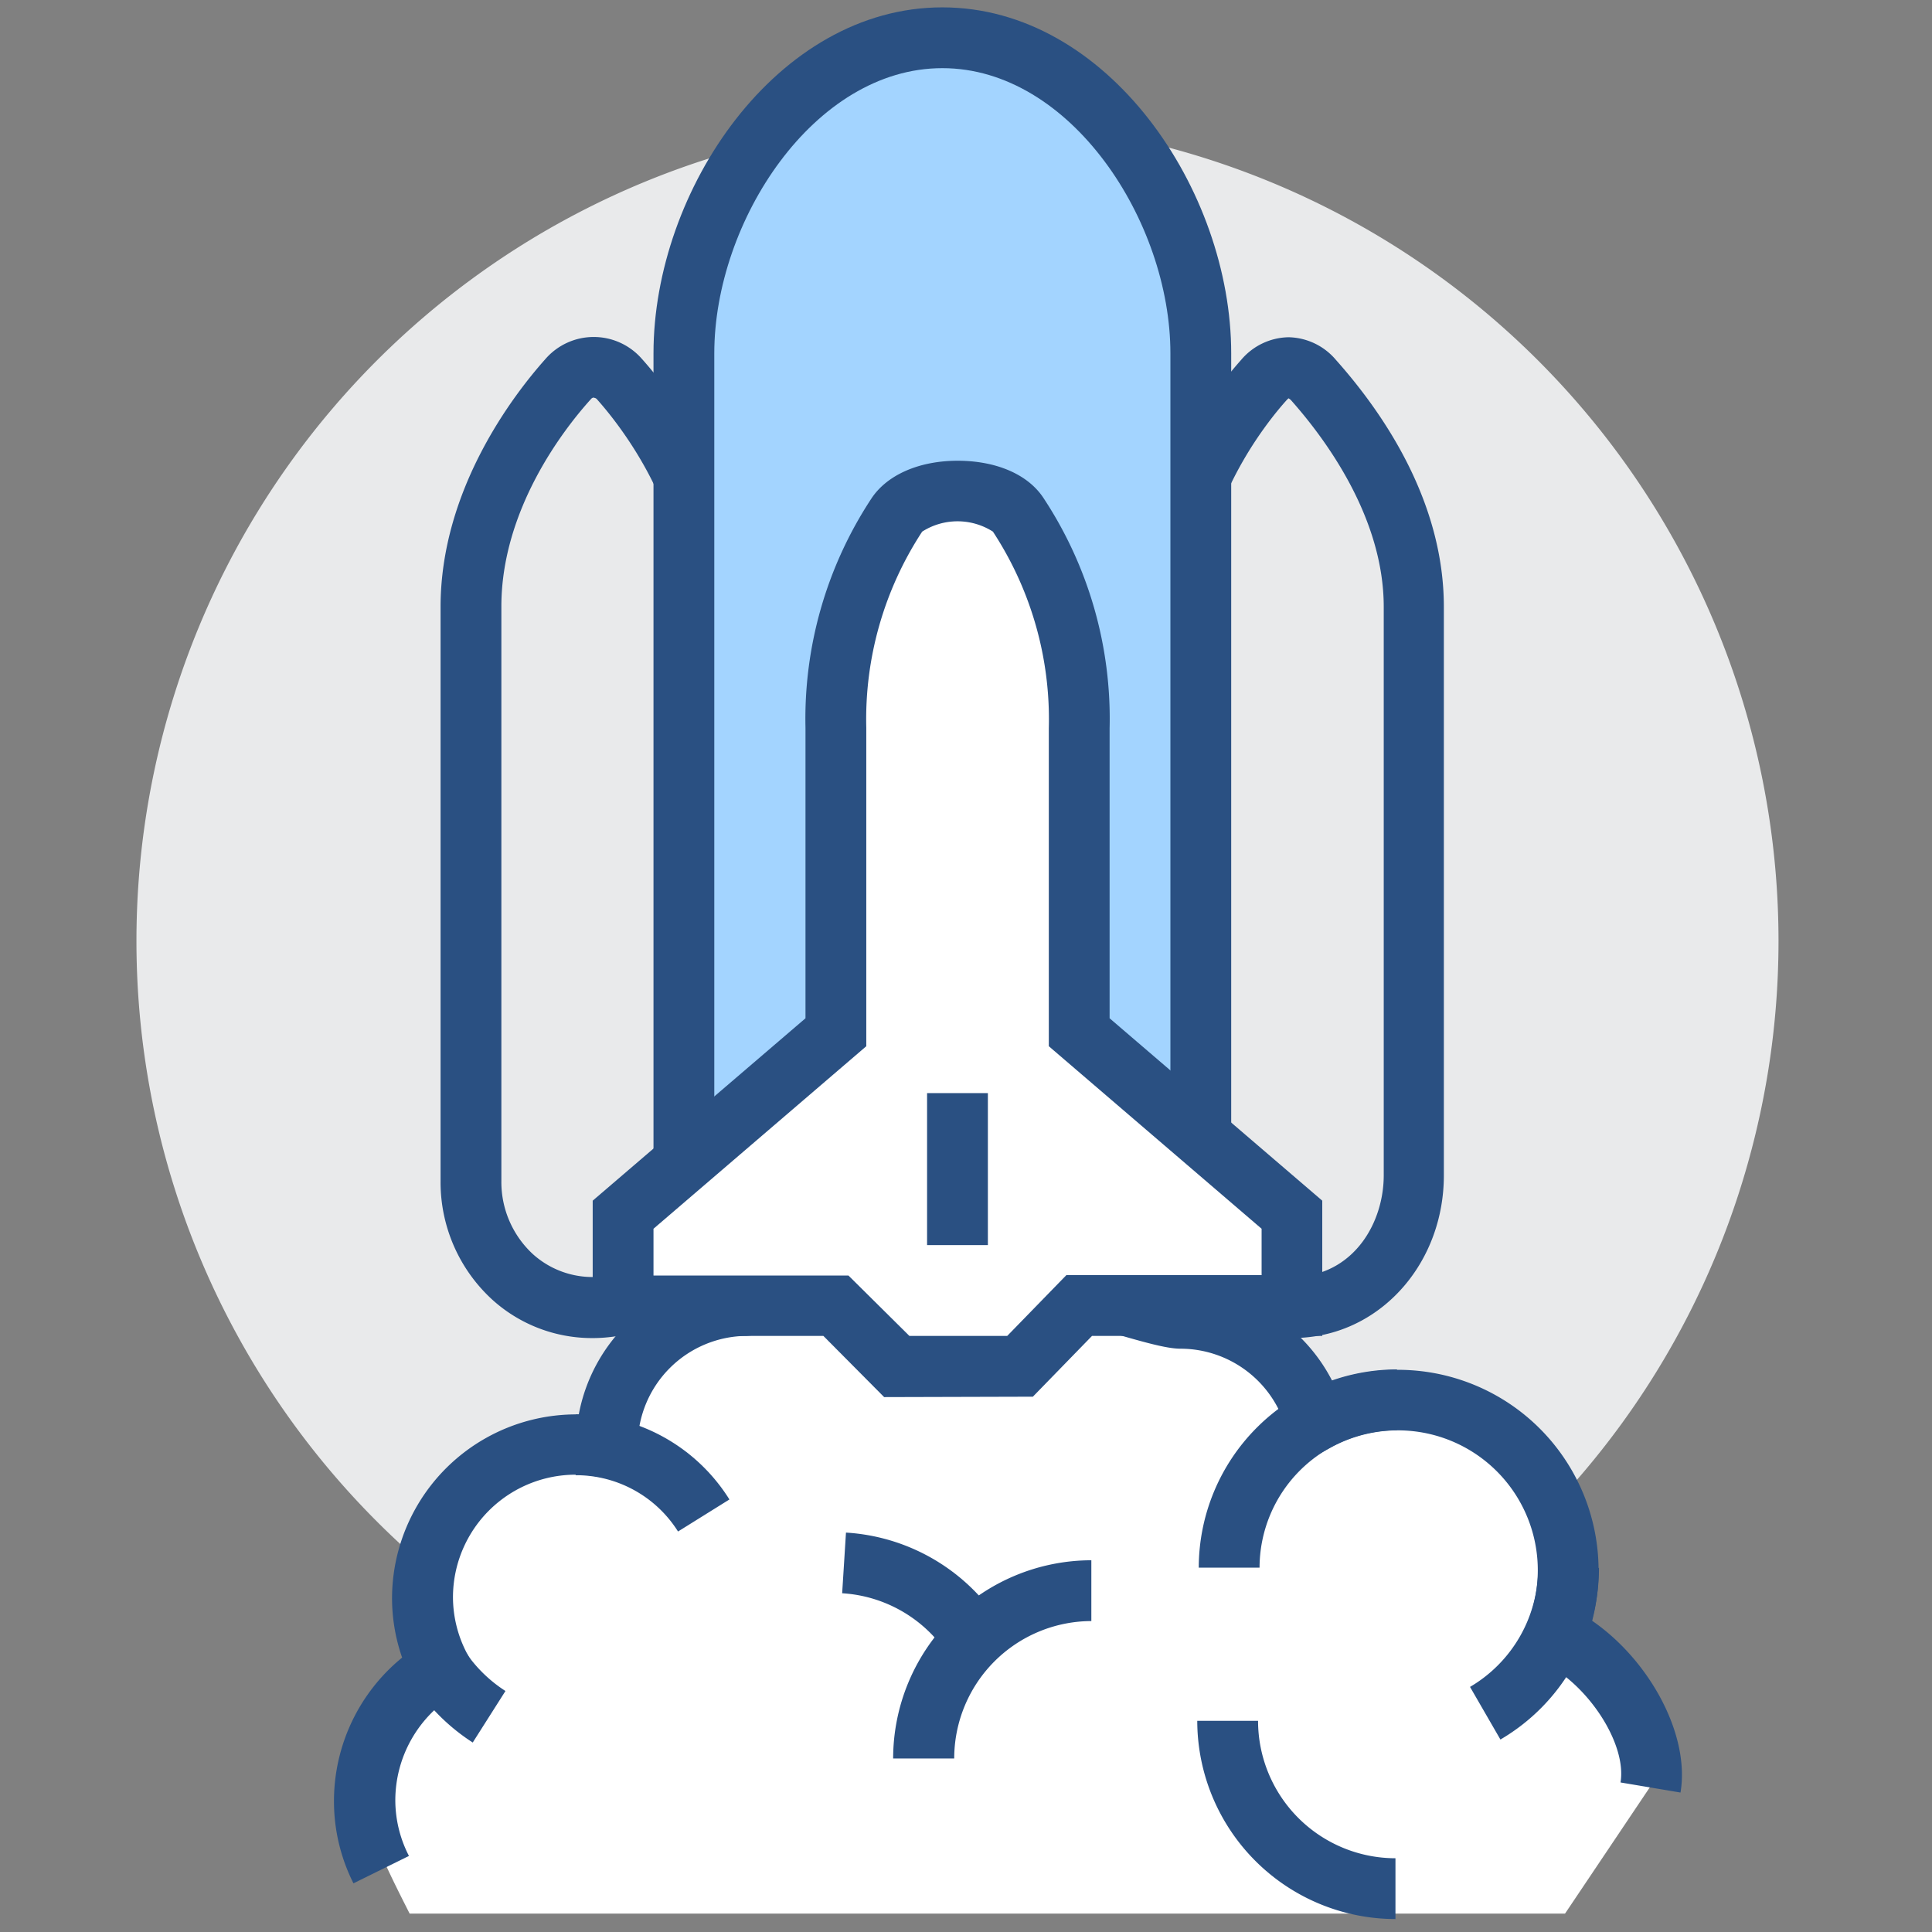 <?xml version="1.0" standalone="no"?><!DOCTYPE svg PUBLIC "-//W3C//DTD SVG 1.1//EN" "http://www.w3.org/Graphics/SVG/1.1/DTD/svg11.dtd"><svg t="1614592580908" class="icon" viewBox="0 0 1024 1024" version="1.1" xmlns="http://www.w3.org/2000/svg" p-id="2984" xmlns:xlink="http://www.w3.org/1999/xlink" width="200" height="200"><rect x="0" y="0" width="1024" height="1024" fill="#808080" stroke="none"/><defs><style type="text/css">@font-face { font-weight: 400; font-style: normal; font-family: Circular-Loom; src: url("https://cdn.loom.com/assets/fonts/circular/CircularXXWeb-Book-cd7d2bcec649b1243839a15d5eb8f0a3.woff2") format("woff2"); }
@font-face { font-weight: 500; font-style: normal; font-family: Circular-Loom; src: url("https://cdn.loom.com/assets/fonts/circular/CircularXXWeb-Medium-d74eac43c78bd5852478998ce63dceb3.woff2") format("woff2"); }
@font-face { font-weight: 700; font-style: normal; font-family: Circular-Loom; src: url("https://cdn.loom.com/assets/fonts/circular/CircularXXWeb-Bold-83b8ceaf77f49c7cffa44107561909e4.woff2") format("woff2"); }
@font-face { font-weight: 900; font-style: normal; font-family: Circular-Loom; src: url("https://cdn.loom.com/assets/fonts/circular/CircularXXWeb-Black-bf067ecb8aa777ceb6df7d72226febca.woff2") format("woff2"); }
</style></defs><path d="M507.484 498.742m-435.162 0a435.162 435.162 0 1 0 870.324 0 435.162 435.162 0 1 0-870.324 0Z" fill="#E9EAEB" p-id="2985"></path><path d="M824.518 866.35a90.24 90.24 0 0 0-127.16-113.071c-8.598-31.429-42.772-61.051-77.019-61.051H395.786A74.273 74.273 0 0 0 321.513 765.851v1.301a81.209 81.209 0 0 0-97.538 79.475 80.703 80.703 0 0 0 8.959 36.992v0.361a81.426 81.426 0 0 0-40.099 70.227c0 13.15 18.785 49.058 24.276 60.04h612.391l45.012-67.048c4.985-27.744-19.941-66.253-49.997-80.848z" fill="#FFFFFF" p-id="2986"></path><path d="M187.344 998.207a96.598 96.598 0 0 1-10.332-43.784 98.116 98.116 0 0 1 36.125-75.863 95.876 95.876 0 0 1-5.347-31.646 97.61 97.61 0 0 1 98.983-97.249 90.529 90.529 0 0 1 88.868-73.912 364.14 364.14 0 0 0 37.281-7.225c27.094-5.997 57.8-12.861 76.441-12.861 21.169 0 53.826 9.609 82.582 18.063a307.496 307.496 0 0 0 33.885 8.959 90.457 90.457 0 0 1 80.27 49.202 106.352 106.352 0 0 1 137.781 127.16c30.779 21.242 51.948 60.762 46.818 91.035l-31.79-5.347c3.396-20.447-17.123-52.092-41.472-63.941l-13.583-6.575 5.708-13.944a74.129 74.129 0 0 0-104.474-92.914l-17.918 9.898-5.419-19.724a58.234 58.234 0 0 0-55.994-42.7c-7.659 0-19.941-3.54-42.844-10.26-24.059-7.225-57.005-16.762-73.551-16.762-15.028 0-45.156 6.719-69.432 12.138A271.732 271.732 0 0 1 395.786 708.051a58.161 58.161 0 0 0-57.8 57.8 5.997 5.997 0 0 1 0 1.084v20.086l-19.652-4.046a65.025 65.025 0 0 0-78.247 63.725 64.158 64.158 0 0 0 7.225 29.261l7.731 13.439-13.511 8.453A65.748 65.748 0 0 0 209.525 954.423a64.592 64.592 0 0 0 7.225 29.261z" fill="#2A5082" p-id="2987"></path><path d="M667.59 830.876h-32.224a105.196 105.196 0 0 1 105.052-105.052v32.224A72.973 72.973 0 0 0 667.59 830.876zM795.256 921.983l-16.112-27.889a73.189 73.189 0 0 0 36.125-63.074h32.224a105.485 105.485 0 0 1-52.237 90.963zM250.563 923.572a105.991 105.991 0 0 1-34.463-36.125l27.889-16.184a73.623 73.623 0 0 0 23.915 24.999zM505.75 932.026h-32.368a105.196 105.196 0 0 1 105.052-105.052v32.224A72.9 72.9 0 0 0 505.75 932.026zM739.624 1017.136a105.196 105.196 0 0 1-105.052-105.052h32.224a72.9 72.9 0 0 0 72.828 72.828z" fill="#2A5082" p-id="2988"></path><path d="M501.343 875.382a72.25 72.25 0 0 0-54.982-30.923l2.023-32.151a104.546 104.546 0 0 1 79.475 44.578zM359.372 811.729a63.869 63.869 0 0 0-54.26-29.839v-32.224A95.948 95.948 0 0 1 386.61 794.751z" fill="#2A5082" p-id="2989"></path><path d="M691.65 692.734c34.752-3.54 57.8-34.825 57.8-69.721V321.657c0-53.321-33.524-98.043-53.176-120.224a16.401 16.401 0 0 0-26.227 0c-19.724 22.109-49.491 66.904-49.491 120.224v304.534a65.025 65.025 0 0 0 71.094 66.542z" fill="#E9EAEB" p-id="2990"></path><path d="M684.786 709.207a78.68 78.68 0 0 1-53.248-20.447 84.316 84.316 0 0 1-27.311-62.569V321.657c0-63.797 37.498-112.782 53.61-130.917a33.669 33.669 0 0 1 25.143-11.994A33.669 33.669 0 0 1 708.051 190.74c26.155 29.334 57.222 75.935 57.222 130.917v301.355c0 44.723-30.995 81.643-72.25 85.761q-4.046 0.433-8.237 0.433z m-1.806-498.092a6.43 6.43 0 0 0-1.084 1.012C671.203 223.975 636.451 267.325 636.451 321.657v304.534A52.02 52.02 0 0 0 653.14 664.7a47.107 47.107 0 0 0 36.92 11.849c28.322-2.89 43.35-28.9 43.35-53.682V321.657c0-47.252-30.779-88.868-49.13-109.531a6.43 6.43 0 0 0-1.301-1.012z" fill="#2A5082" p-id="2991"></path><path d="M321.007 692.734c34.752-3.54 57.8-34.825 57.8-69.721V321.657c0-53.61-30.634-98.621-50.575-120.585a17.774 17.774 0 0 0-27.166 0c-19.652 21.675-51.514 66.976-51.514 120.585v304.534a65.025 65.025 0 0 0 71.455 66.542z" fill="#E9EAEB" p-id="2992"></path><path d="M314.071 709.207a78.68 78.68 0 0 1-53.248-20.447 84.316 84.316 0 0 1-27.311-62.569V321.657c0-62.352 38.871-112.638 55.56-131.351a33.885 33.885 0 0 1 51.225 0c16.329 18.279 54.332 67.771 54.332 131.351v301.355c0 44.723-30.995 81.643-72.25 85.761q-4.046 0.433-8.309 0.433z m0.65-498.525a2.384 2.384 0 0 0-1.59 0.939c-14.45 15.967-47.396 58.595-47.396 109.82v304.751A52.02 52.02 0 0 0 282.425 664.7a47.179 47.179 0 0 0 36.92 11.849c28.322-2.89 43.35-28.9 43.35-53.682V321.657c0-53.971-35.33-97.754-46.168-109.892a2.384 2.384 0 0 0-1.806-0.939z" fill="#2A5082" p-id="2993"></path><path d="M499.465 20.013c-75.357 0-137.275 85.038-137.275 167.259v472.66h274.261V187.272c0-82.221-61.629-167.259-136.986-167.259z" fill="#A3D4FF" p-id="2994"></path><path d="M652.562 676.044H346.367V187.272C346.367 100.717 411.825 3.902 499.465 3.902s153.098 96.815 153.098 183.371zM378.59 643.82h241.749V187.272C620.339 117.406 567.524 36.125 499.465 36.125S378.59 117.406 378.59 187.272z" fill="#2A5082" p-id="2995"></path><path d="M572.004 547.077v-161.118a196.448 196.448 0 0 0-32.224-112.855c-11.127-17.051-53.321-17.051-64.447 0a196.448 196.448 0 0 0-32.224 112.782v161.19L330.255 643.82v48.335h112.782l32.224 32.224h65.025l31.357-32.224h113.144v-48.335z" fill="#FFFFFF" p-id="2996"></path><path d="M468.614 740.491L436.39 708.051H314.143v-71.672L426.926 539.708V385.96a212.271 212.271 0 0 1 34.897-121.669c8.237-12.572 25.288-20.086 45.734-20.086s37.498 7.225 45.734 20.086a212.271 212.271 0 0 1 34.825 121.669V539.708L700.826 636.378V708.051H578.795l-31.357 32.224z m-122.247-64.447h103.318L481.98 708.051h51.876l31.357-32.224h103.462v-24.565L555.892 554.519V385.96A181.42 181.42 0 0 0 526.269 281.775a34.825 34.825 0 0 0-37.498 0 181.42 181.42 0 0 0-29.623 103.968v168.776L346.367 651.262z" fill="#2A5082" p-id="2997"></path><path d="M491.373 579.373h32.224v80.559h-32.224z" fill="#2A5082" p-id="2998"></path></svg>